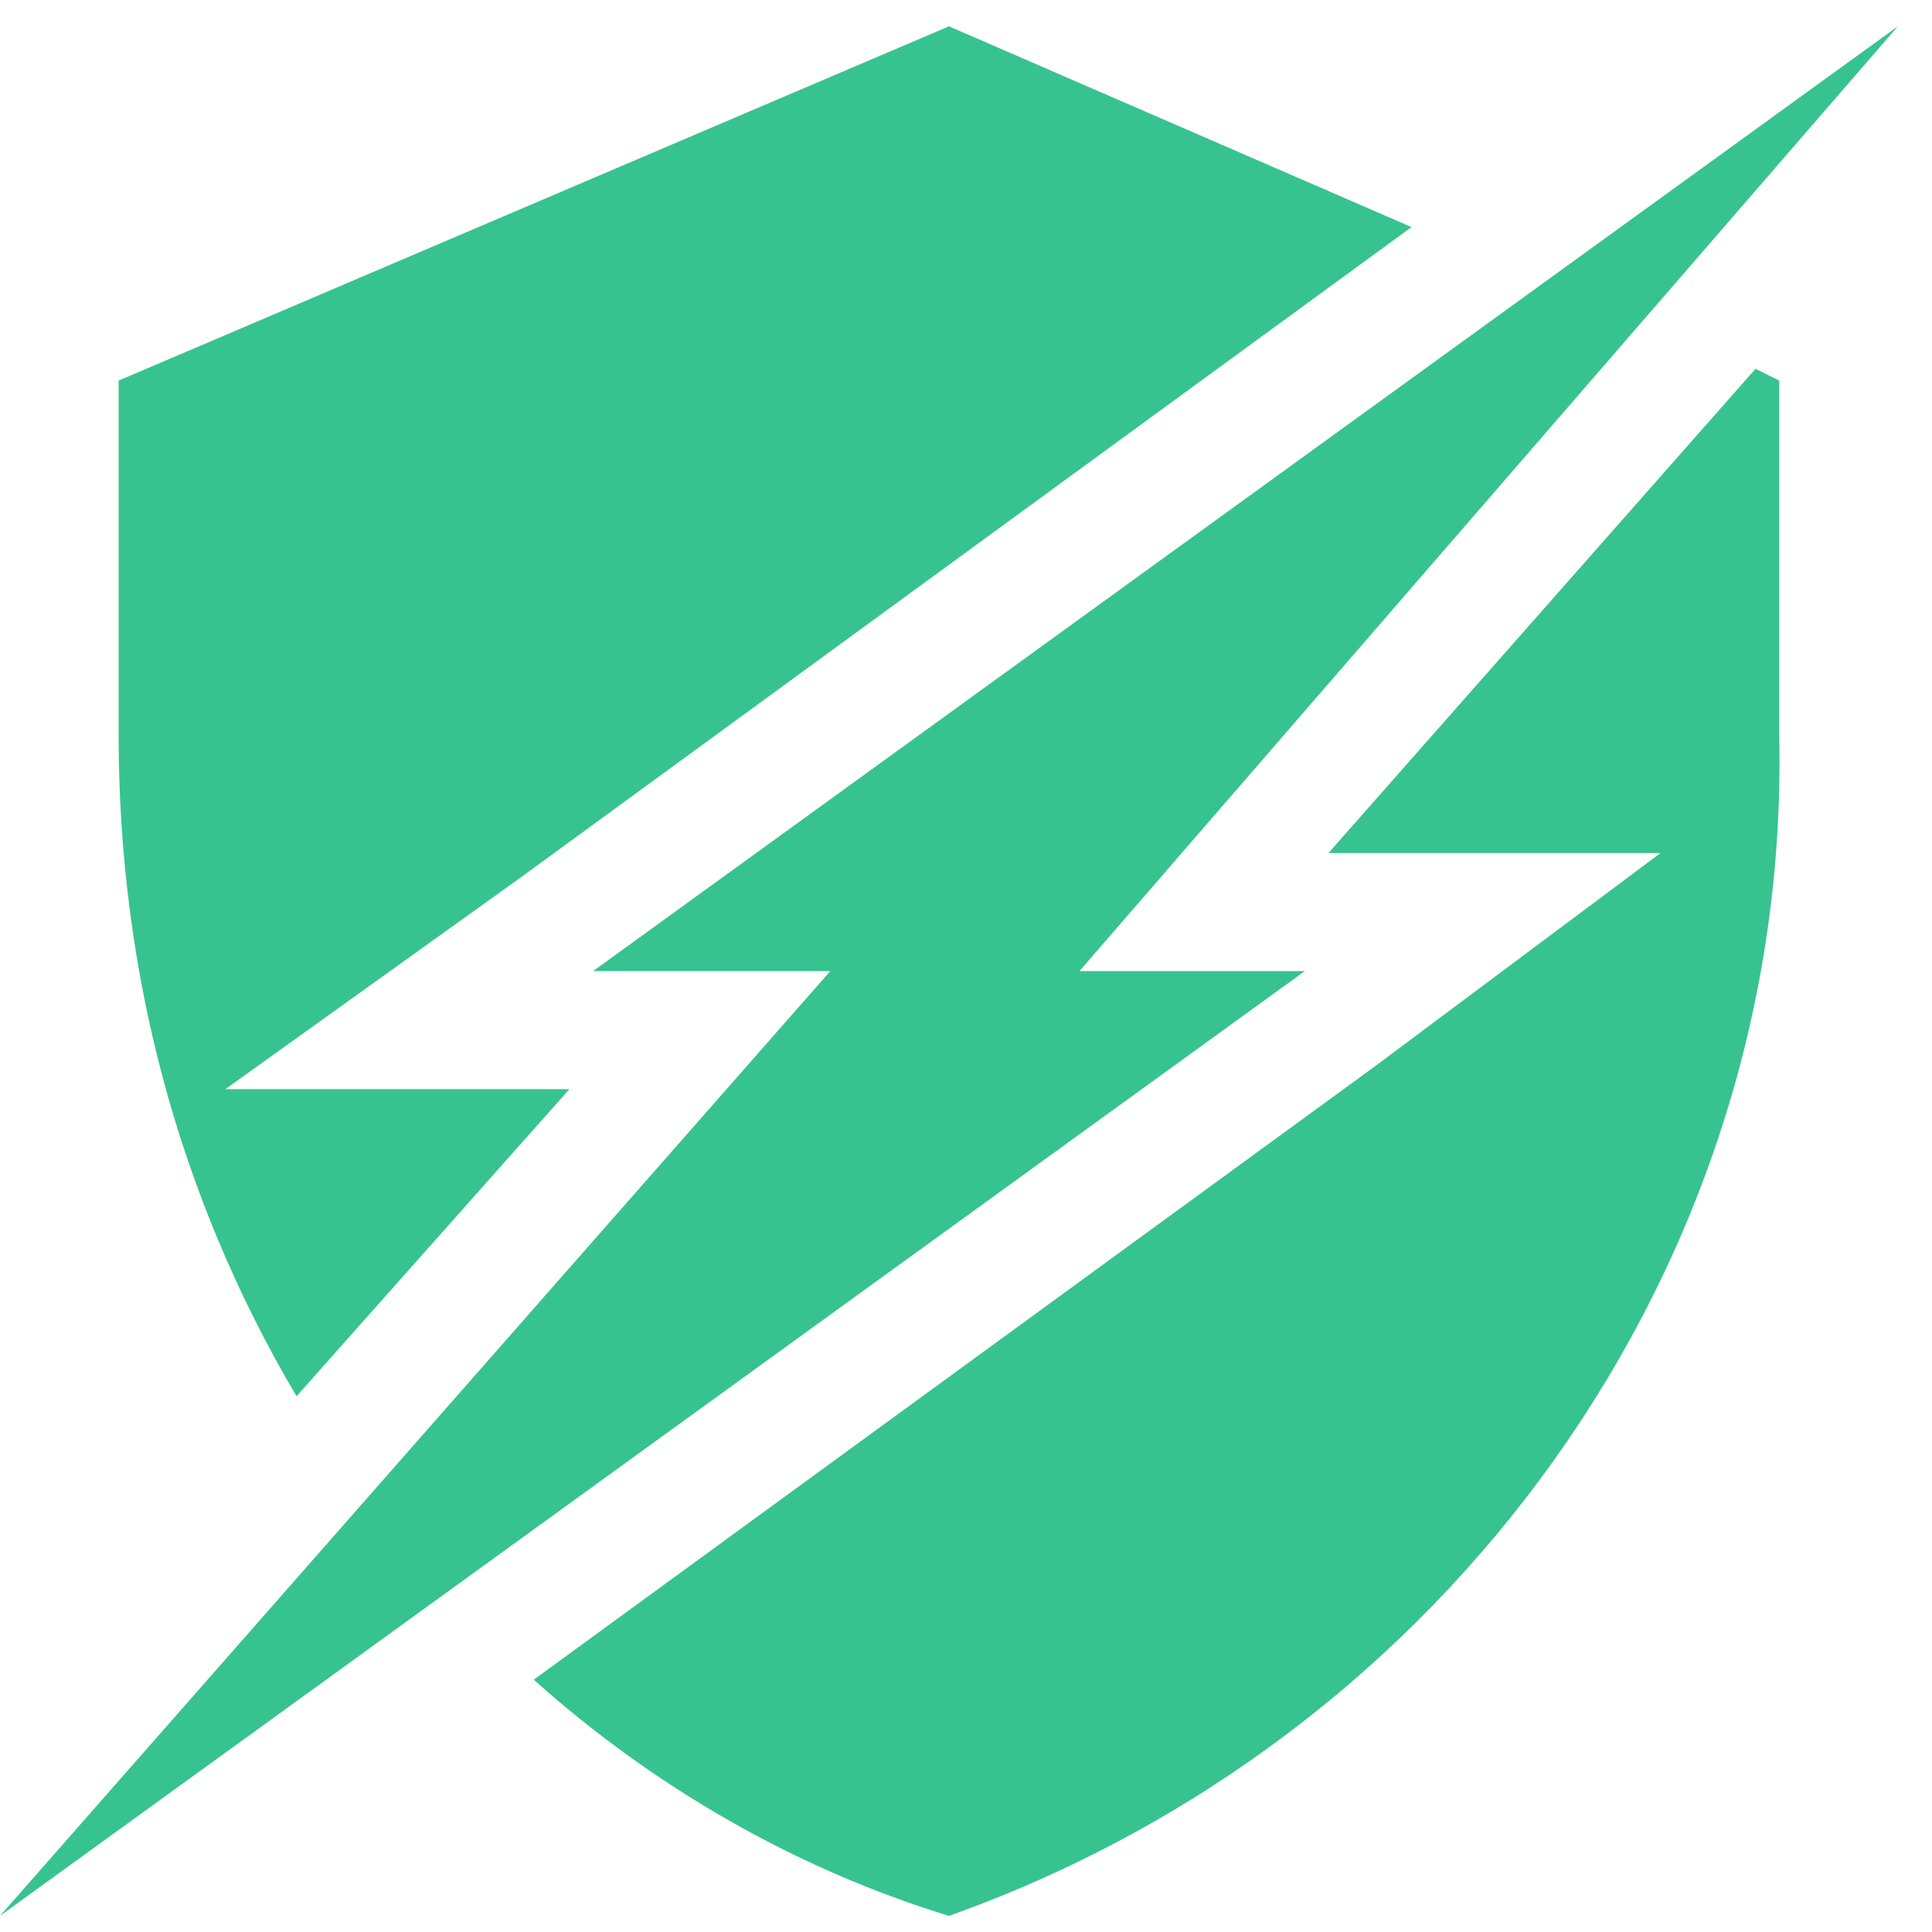 <svg width="37" height="37" viewBox="0 0 37 37" fill="none" xmlns="http://www.w3.org/2000/svg">
<path d="M20.672 18.598L36.346 0.504L11.358 18.598H15.901L0 36.691L24.988 18.598H20.672ZM10.904 20.859H4.316L9.995 16.788L27.032 4.349L18.173 0.504L2.272 7.289V14.074C2.272 18.598 3.407 22.895 5.679 26.74L10.904 20.859ZM25.442 16.336H31.802L26.351 20.407L10.222 32.168C12.494 34.203 15.22 35.787 18.173 36.691C27.714 33.299 34.301 24.252 34.074 14.074V7.289L33.62 7.063L25.442 16.336Z" fill="#37C38F"/>
</svg>
